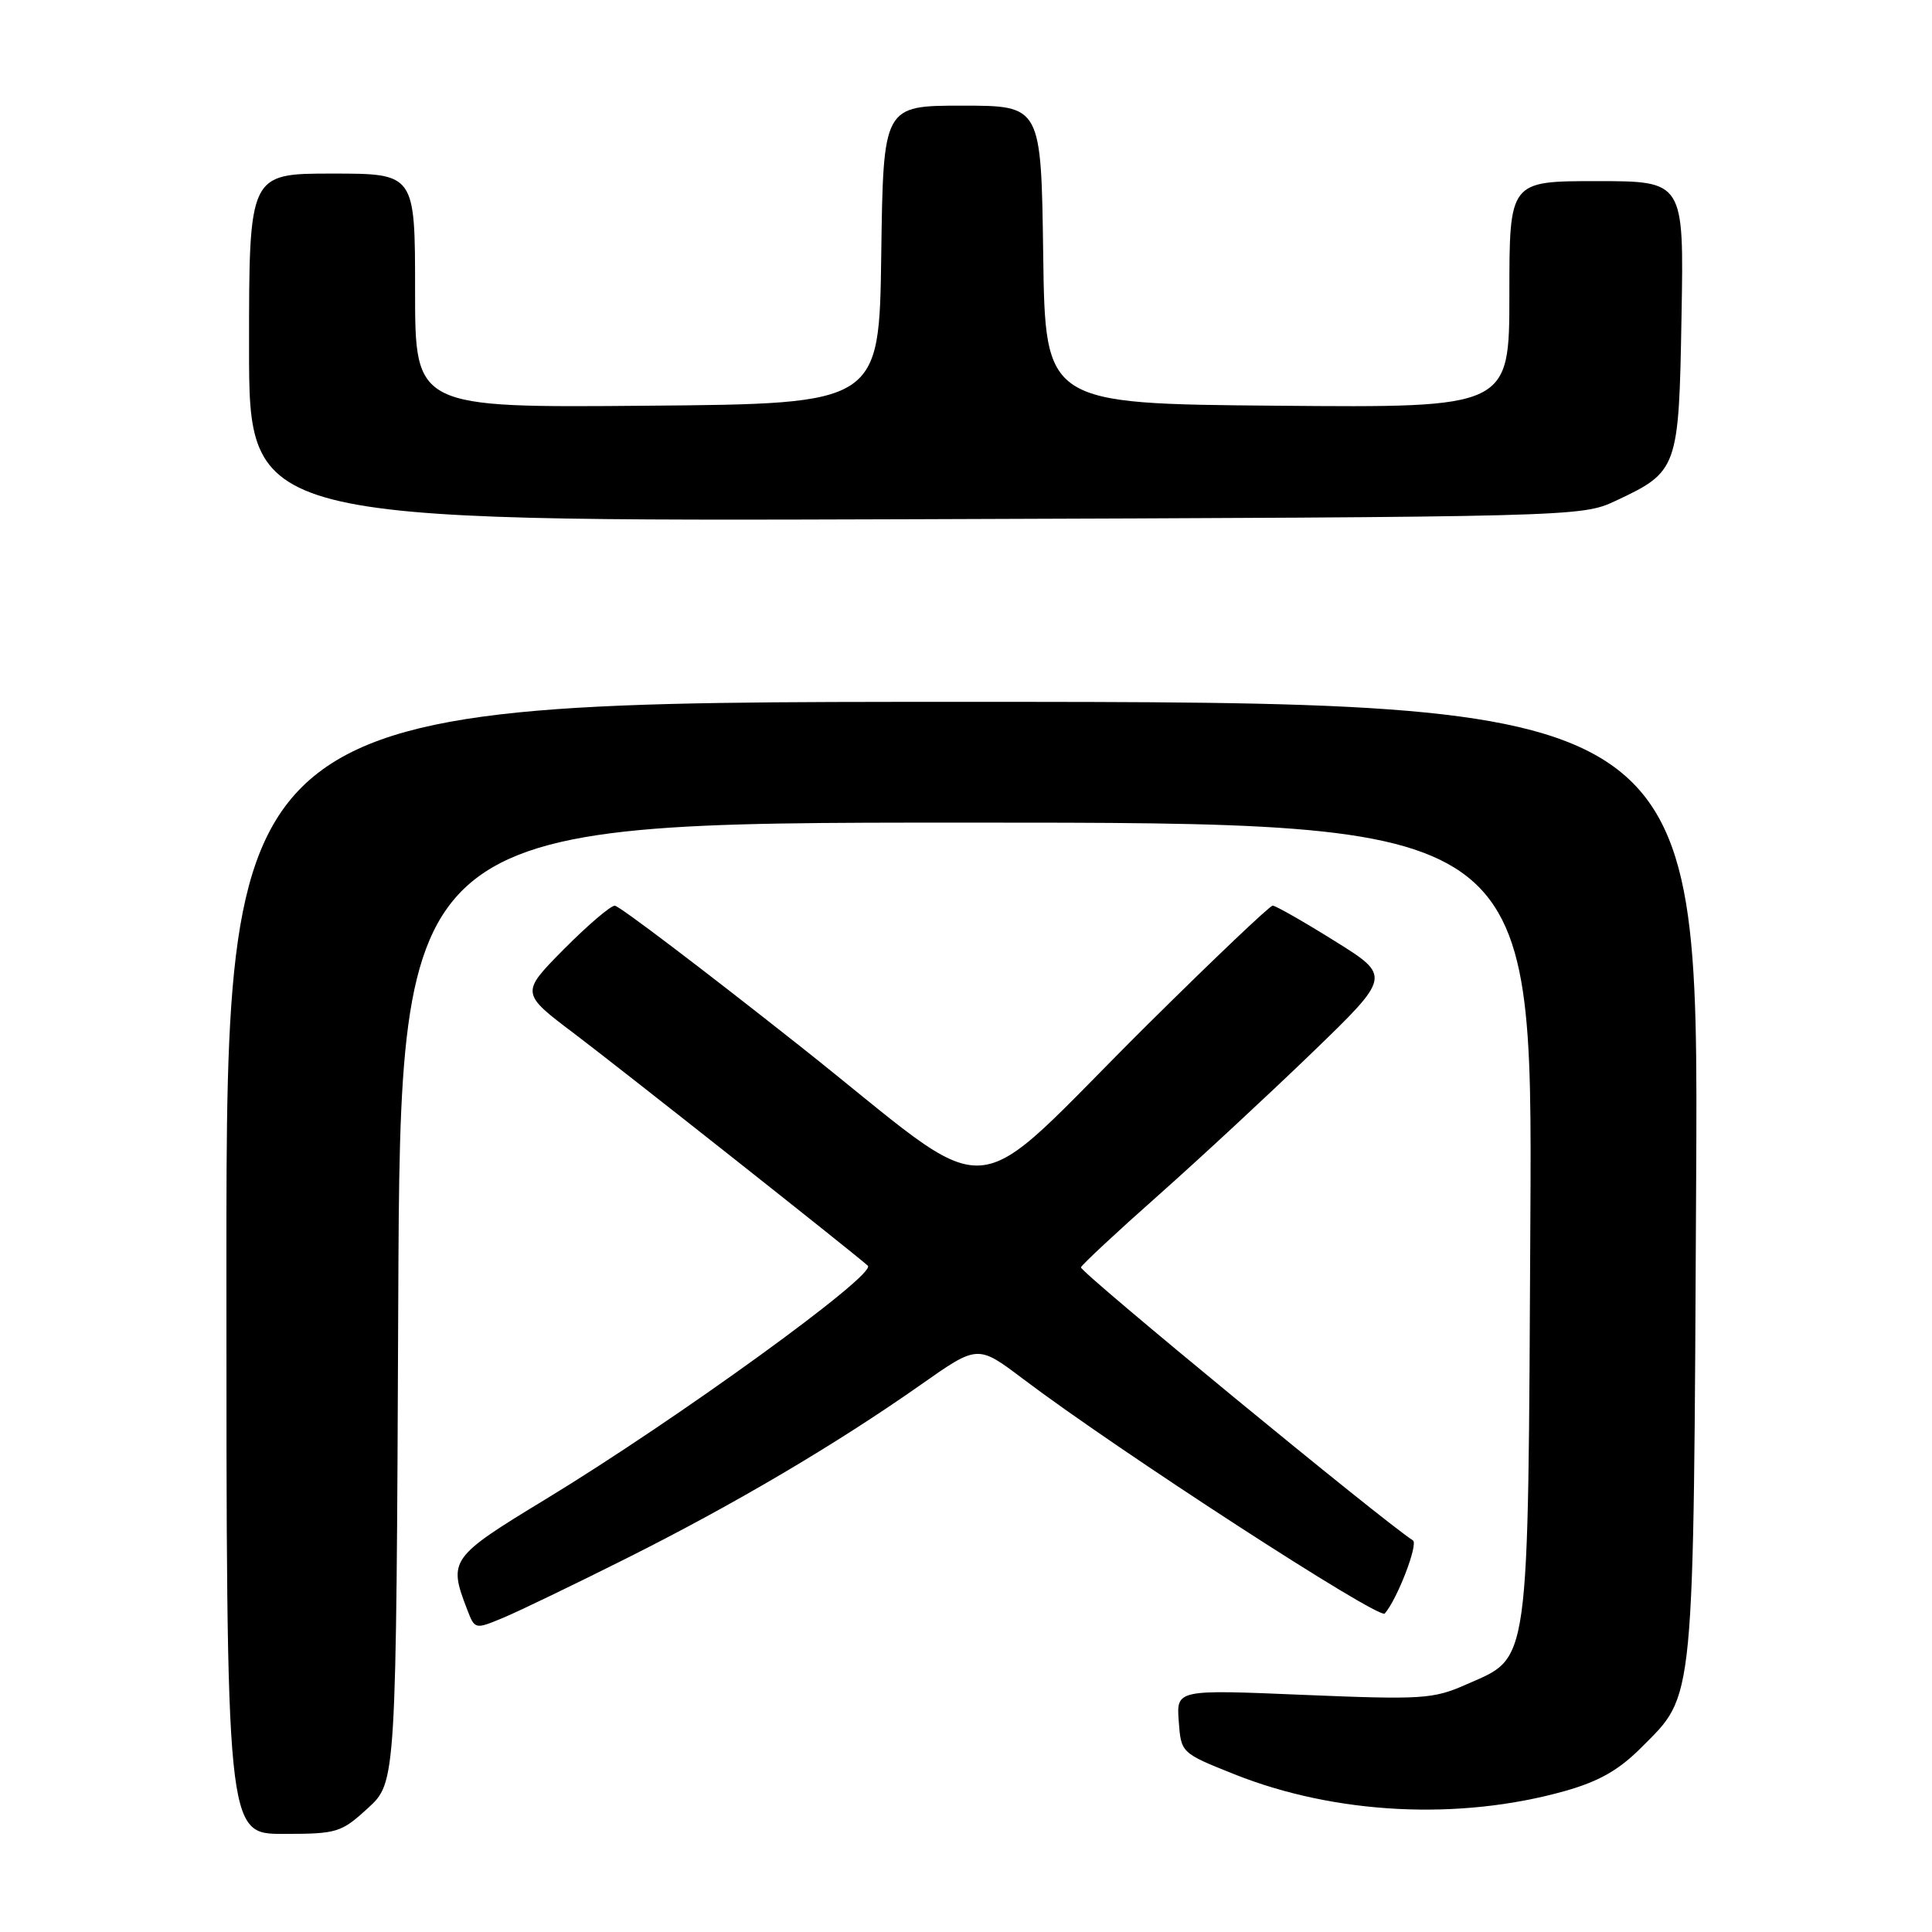 <?xml version="1.0" encoding="UTF-8" standalone="no"?>
<!DOCTYPE svg PUBLIC "-//W3C//DTD SVG 1.1//EN" "http://www.w3.org/Graphics/SVG/1.1/DTD/svg11.dtd" >
<svg xmlns="http://www.w3.org/2000/svg" xmlns:xlink="http://www.w3.org/1999/xlink" version="1.1" viewBox="0 0 256 256">
 <g >
 <path fill="currentColor"
d=" M 48.76 239.58 C 52.50 236.15 52.50 236.15 52.77 172.58 C 53.04 109.00 53.04 109.00 128.06 109.00 C 203.07 109.00 203.07 109.00 202.78 161.75 C 202.46 221.93 202.81 219.43 194.22 223.23 C 189.91 225.13 188.42 225.23 172.73 224.58 C 155.88 223.87 155.88 223.87 156.19 228.08 C 156.50 232.28 156.50 232.28 163.59 235.11 C 176.95 240.43 193.31 241.26 207.32 237.33 C 211.84 236.06 214.49 234.56 217.48 231.56 C 224.62 224.40 224.39 226.73 224.75 156.25 C 225.07 93.00 225.07 93.00 127.54 93.00 C 30.00 93.00 30.00 93.00 30.00 168.00 C 30.00 243.00 30.00 243.00 37.51 243.00 C 44.68 243.00 45.20 242.84 48.76 239.58 Z  M 83.11 206.44 C 97.26 199.35 110.82 191.35 122.03 183.47 C 129.55 178.18 129.55 178.18 135.53 182.69 C 147.98 192.11 182.75 214.66 183.49 213.80 C 185.15 211.89 187.96 204.59 187.22 204.11 C 183.20 201.53 143.02 168.48 143.23 167.93 C 143.38 167.55 148.00 163.24 153.50 158.37 C 159.00 153.49 168.18 144.97 173.92 139.43 C 184.34 129.35 184.34 129.35 176.84 124.68 C 172.71 122.10 169.02 120.00 168.64 120.00 C 168.26 120.00 160.88 127.02 152.23 135.59 C 127.19 160.41 133.08 160.04 105.86 138.50 C 93.01 128.34 82.04 120.02 81.47 120.01 C 80.90 120.00 77.86 122.61 74.70 125.79 C 68.97 131.59 68.97 131.59 76.20 137.04 C 82.02 141.44 113.08 165.99 114.99 167.71 C 116.25 168.84 89.65 188.11 72.29 198.66 C 59.66 206.33 59.38 206.72 61.88 213.21 C 62.92 215.93 62.92 215.93 66.71 214.35 C 68.79 213.48 76.17 209.92 83.11 206.44 Z  M 214.00 66.40 C 222.35 62.49 222.46 62.19 222.81 41.90 C 223.13 24.00 223.13 24.00 211.56 24.00 C 200.00 24.00 200.00 24.00 200.00 39.01 C 200.00 54.03 200.00 54.03 169.25 53.76 C 138.50 53.50 138.50 53.50 138.23 33.75 C 137.96 14.00 137.96 14.00 127.50 14.00 C 117.04 14.00 117.04 14.00 116.77 33.75 C 116.50 53.50 116.50 53.50 85.75 53.76 C 55.00 54.03 55.00 54.03 55.00 38.51 C 55.00 23.00 55.00 23.00 44.00 23.00 C 33.00 23.00 33.00 23.00 33.00 46.05 C 33.00 69.09 33.00 69.09 121.25 68.80 C 208.56 68.50 209.55 68.48 214.00 66.40 Z "/>
</g>
</svg>